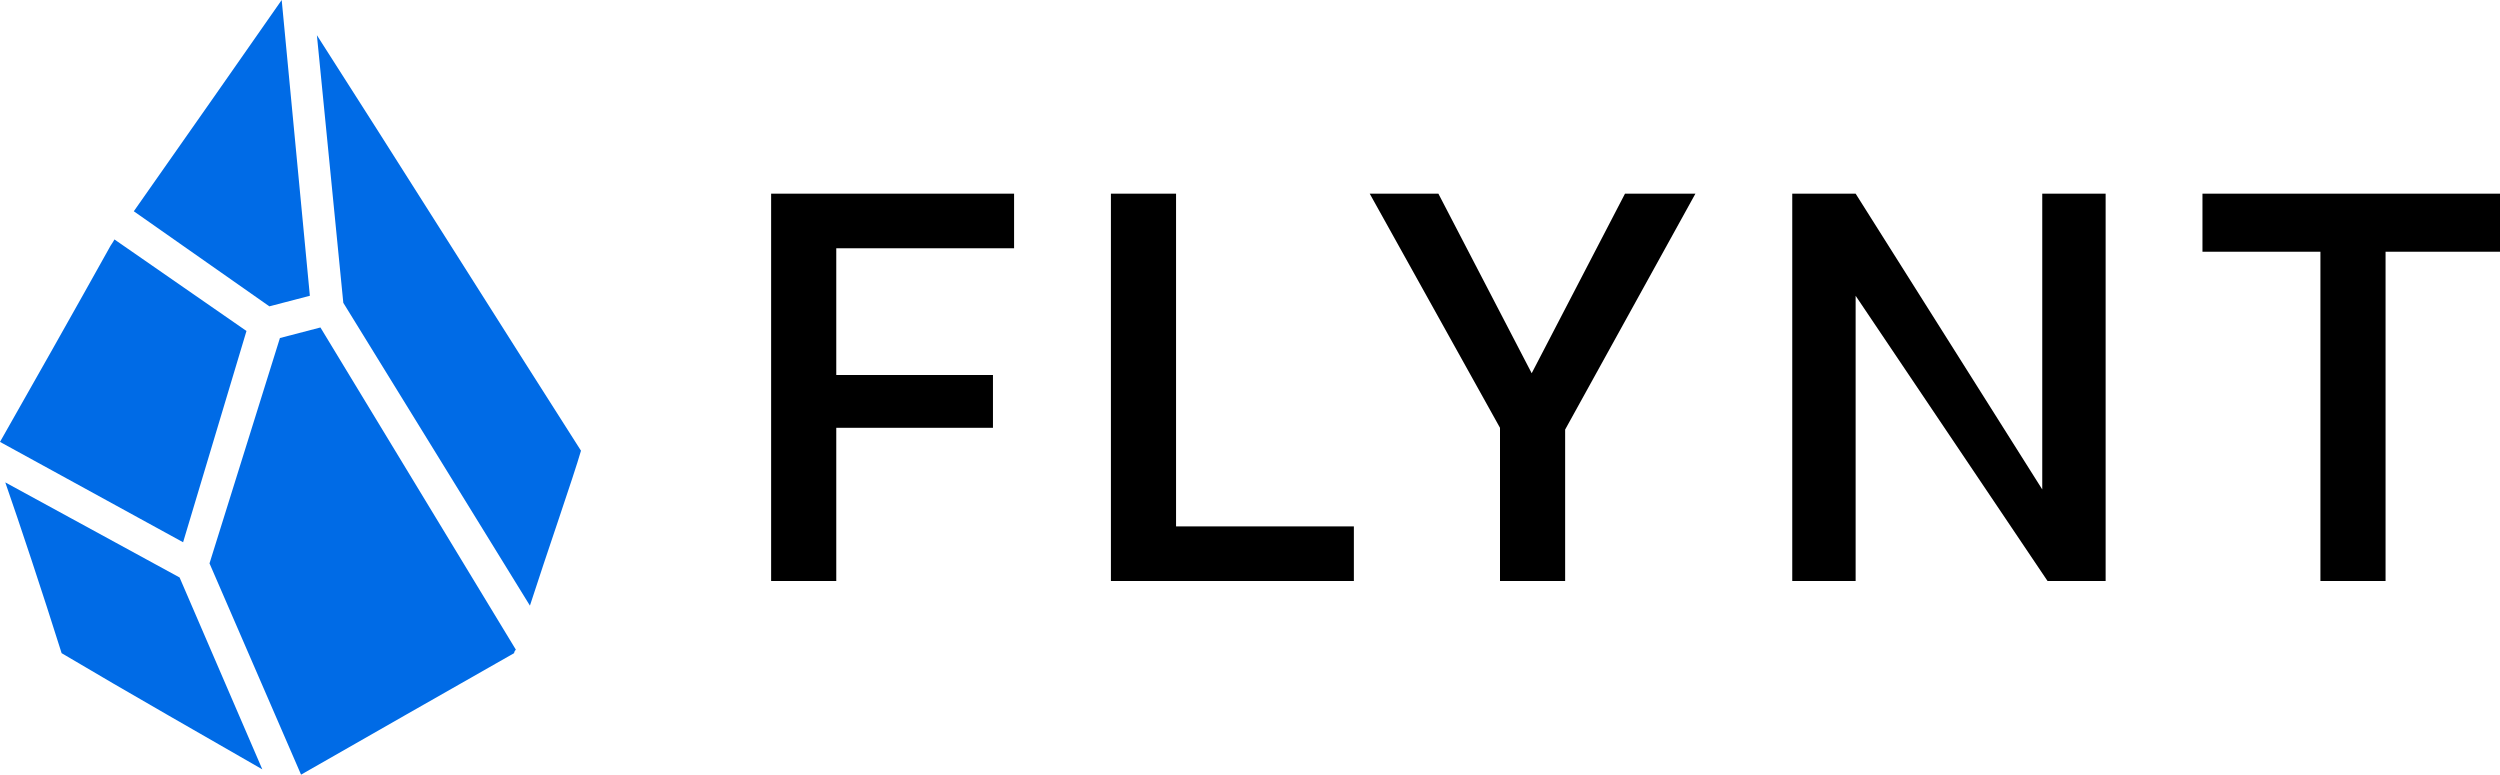 <svg xmlns="http://www.w3.org/2000/svg" xml:space="preserve" version="1.1" viewBox="0 0 142 44"><style>.st0{fill:hsl(0,0%,19%,1)}.st1{fill:#006be6}</style><path d="M101.8 33V11h3.6L116 27.8V11h3.6v22h-3.3l-10.9-16.2V33h-3.6zM131.8 33V14.3h-6.7V11H142v3.3h-6.5V33h-3.7zM43.8 33V11h13.8v3.1H47.5v7.2h8.9v3h-8.9V33h-3.7zM63.1 33V11h3.7v18.9h10.1V33H63.1zM85.2 33v-8.7L77.8 11h3.9L87 21.2 92.3 11h4l-7.4 13.4V33h-3.7z" class="st0"/><path d="M6.5 13.6c-.1.2-.2.3-.3.5-1.5 2.7-5 8.9-6.2 11l10.4 5.7 3.6-12-7.5-5.2zM16 0c-1.6 2.3-5.8 8.3-8.4 12l7.7 5.4 2.3-.6L16 0zM18.2 18.6l-2.3.6-4 12.8 5.2 12c2.8-1.6 9.1-5.2 12.1-6.9 0 0 0-.1.1-.2L18.2 18.6zM10.2 32.8.3 27.4c.8 2.3 2.1 6.2 3.2 9.7 3.7 2.2 8.8 5.1 11.4 6.6l-4.7-10.9zM33 25.6c-3.2-5-11.4-18-15-23.6l1.5 15.2 10.6 17.2c.9-2.8 2.5-7.4 2.9-8.8z" class="st1"/></svg>
